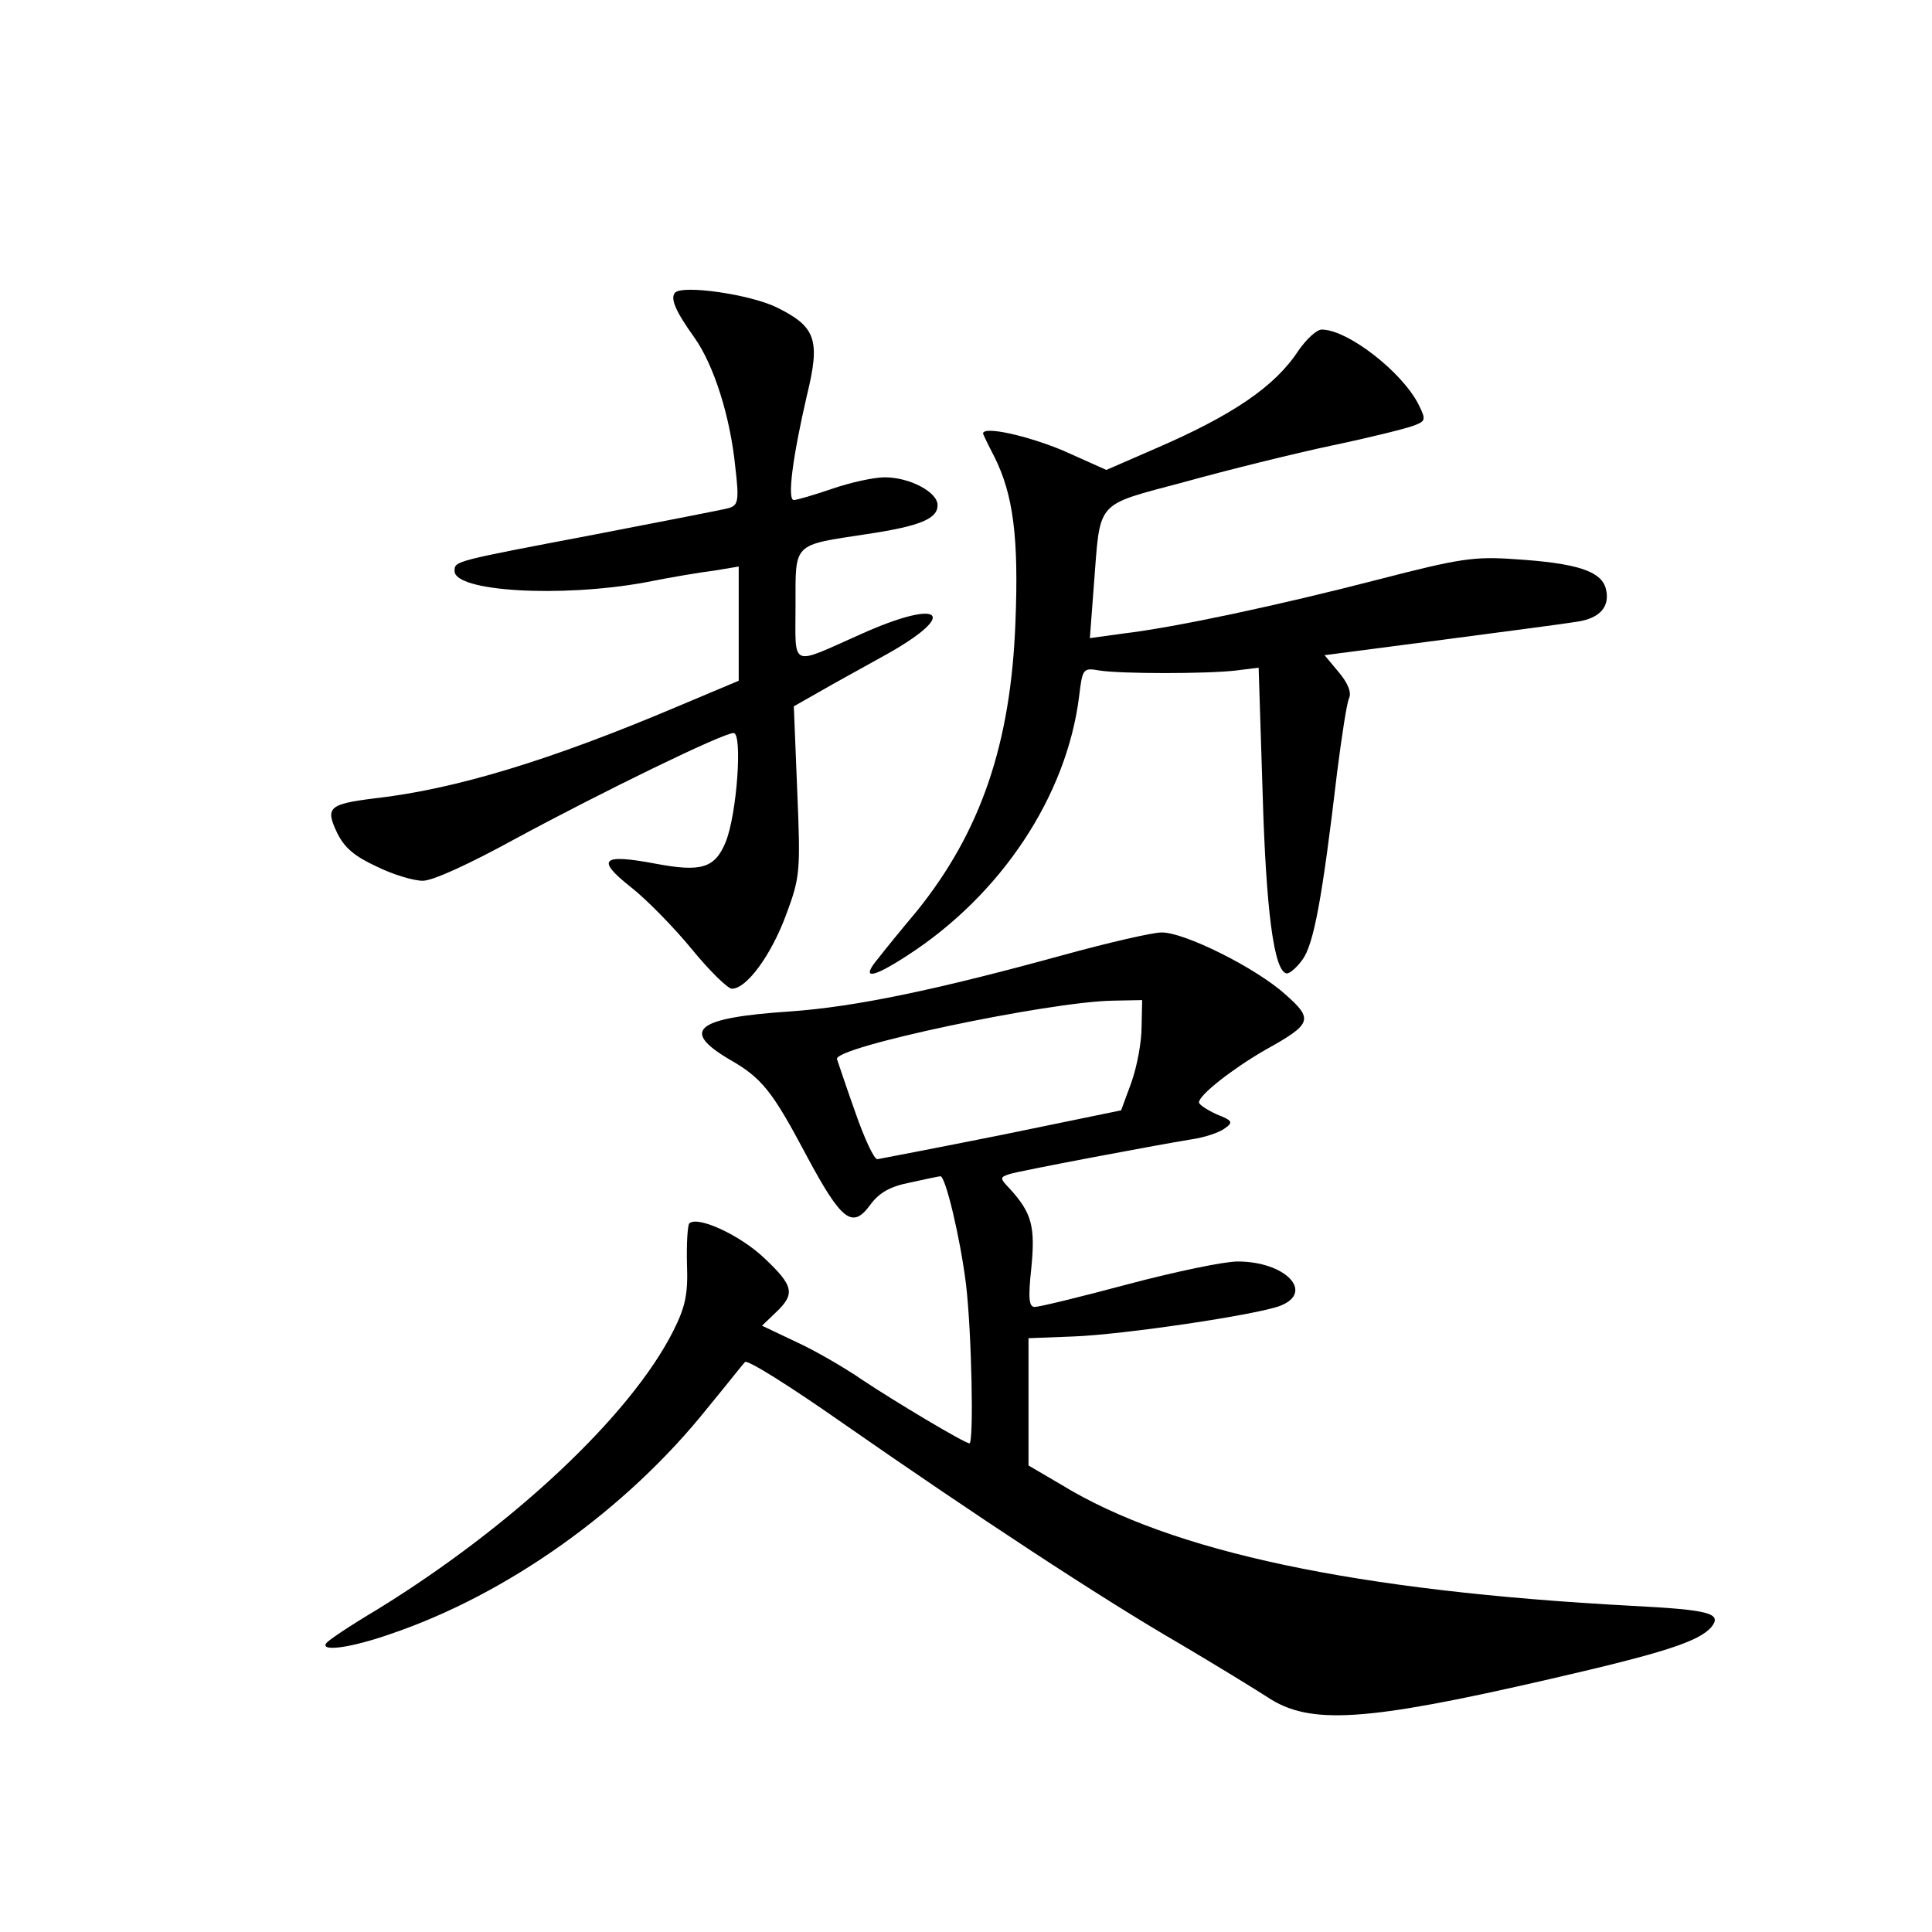 <?xml version="1.0" standalone="no"?>
<!DOCTYPE svg PUBLIC "-//W3C//DTD SVG 20010904//EN"
 "http://www.w3.org/TR/2001/REC-SVG-20010904/DTD/svg10.dtd">
<svg version="1.0" xmlns="http://www.w3.org/2000/svg"
 width="340pt" height="340pt" viewBox="0 0 340 340"
 preserveAspectRatio="xMidYMid meet">
<g transform="translate(0,340) scale(0.1,-0.1)"
fill="#000000" stroke="none">
<path d="M1188 2885 c-9 -10 1 -33 34 -79 34 -48 63 -138 72 -228 7 -59 5 -67
-11 -72 -10 -3 -115 -23 -233 -46 -252 -48 -250 -47 -250 -65 0 -36 186 -47
335 -20 44 9 99 18 123 21 l42 7 0 -101 0 -100 -107 -45 c-224 -95 -392 -146
-534 -162 -80 -10 -87 -16 -66 -60 13 -27 31 -42 70 -60 28 -14 65 -25 81 -25
18 0 83 30 165 75 150 81 363 185 382 185 16 0 6 -143 -14 -192 -19 -46 -43
-53 -123 -38 -95 18 -106 8 -44 -41 28 -22 76 -71 108 -110 31 -38 63 -69 70
-69 26 0 69 59 95 129 25 67 26 76 20 219 l-6 149 44 25 c24 14 79 44 122 68
127 72 92 97 -48 34 -126 -56 -115 -61 -115 50 0 112 -6 106 125 126 94 14
125 27 125 51 0 23 -49 49 -93 49 -19 0 -60 -9 -92 -20 -32 -11 -63 -20 -68
-20 -12 0 -2 76 23 184 24 98 16 121 -53 155 -47 23 -165 40 -179 26z"/>
<path d="M2285 2783 c-41 -63 -116 -114 -253 -173 l-85 -37 -76 34 c-62 26
-141 44 -141 30 0 -1 9 -20 20 -41 33 -66 43 -141 37 -291 -8 -214 -61 -369
-174 -509 -27 -32 -57 -69 -67 -82 -32 -38 -13 -37 50 4 166 107 281 281 303
456 6 50 7 51 36 46 39 -6 188 -6 240 0 l40 5 7 -220 c6 -208 20 -314 42 -318
5 -1 18 10 28 24 20 27 35 108 61 329 8 63 17 122 21 131 5 10 -2 27 -18 46
l-25 30 207 27 c114 15 221 29 238 32 40 6 58 27 50 58 -8 31 -51 45 -161 52
-71 5 -97 1 -240 -36 -174 -45 -356 -84 -449 -95 l-58 -8 7 93 c12 152 0 139
160 182 76 21 193 50 259 64 67 14 131 30 144 35 21 8 22 10 8 38 -30 58 -125
131 -170 131 -9 0 -27 -17 -41 -37z"/>
<path d="M1870 1719 c-222 -61 -365 -91 -480 -99 -165 -11 -193 -33 -107 -84
58 -33 76 -56 136 -169 62 -116 81 -130 112 -88 16 22 35 33 71 40 27 6 51 11
53 11 9 0 35 -109 45 -190 10 -84 14 -280 6 -280 -8 0 -129 72 -189 112 -32
22 -84 52 -117 67 l-59 28 24 23 c35 33 32 47 -20 96 -42 40 -117 75 -132 61
-3 -4 -5 -36 -4 -72 2 -53 -3 -75 -24 -117 -75 -149 -283 -344 -522 -491 -47
-28 -86 -54 -89 -59 -10 -15 43 -8 112 16 207 70 416 219 559 398 33 40 62 77
66 81 4 5 80 -43 170 -106 237 -165 456 -309 594 -389 66 -39 136 -82 156 -95
74 -49 171 -43 496 32 200 46 263 66 285 92 19 24 -4 30 -140 37 -486 26 -811
95 -1004 213 l-58 34 0 112 0 112 78 3 c87 3 323 38 365 54 61 24 9 78 -75 78
-24 0 -110 -18 -193 -40 -82 -22 -156 -40 -164 -40 -10 0 -12 14 -6 69 7 72 1
96 -37 138 -19 20 -19 21 -1 27 20 6 253 50 320 61 22 3 49 12 58 19 16 11 14
14 -14 25 -17 8 -31 17 -31 21 0 13 59 59 116 92 83 46 86 54 36 98 -52 47
-179 110 -218 109 -16 0 -94 -18 -174 -40z m139 -126 c0 -27 -8 -70 -18 -98
l-18 -49 -209 -43 c-115 -23 -214 -42 -220 -43 -6 0 -23 37 -39 83 -16 45 -30
87 -32 93 -8 21 372 101 485 103 l52 1 -1 -47z"/>
</g>
</svg>
